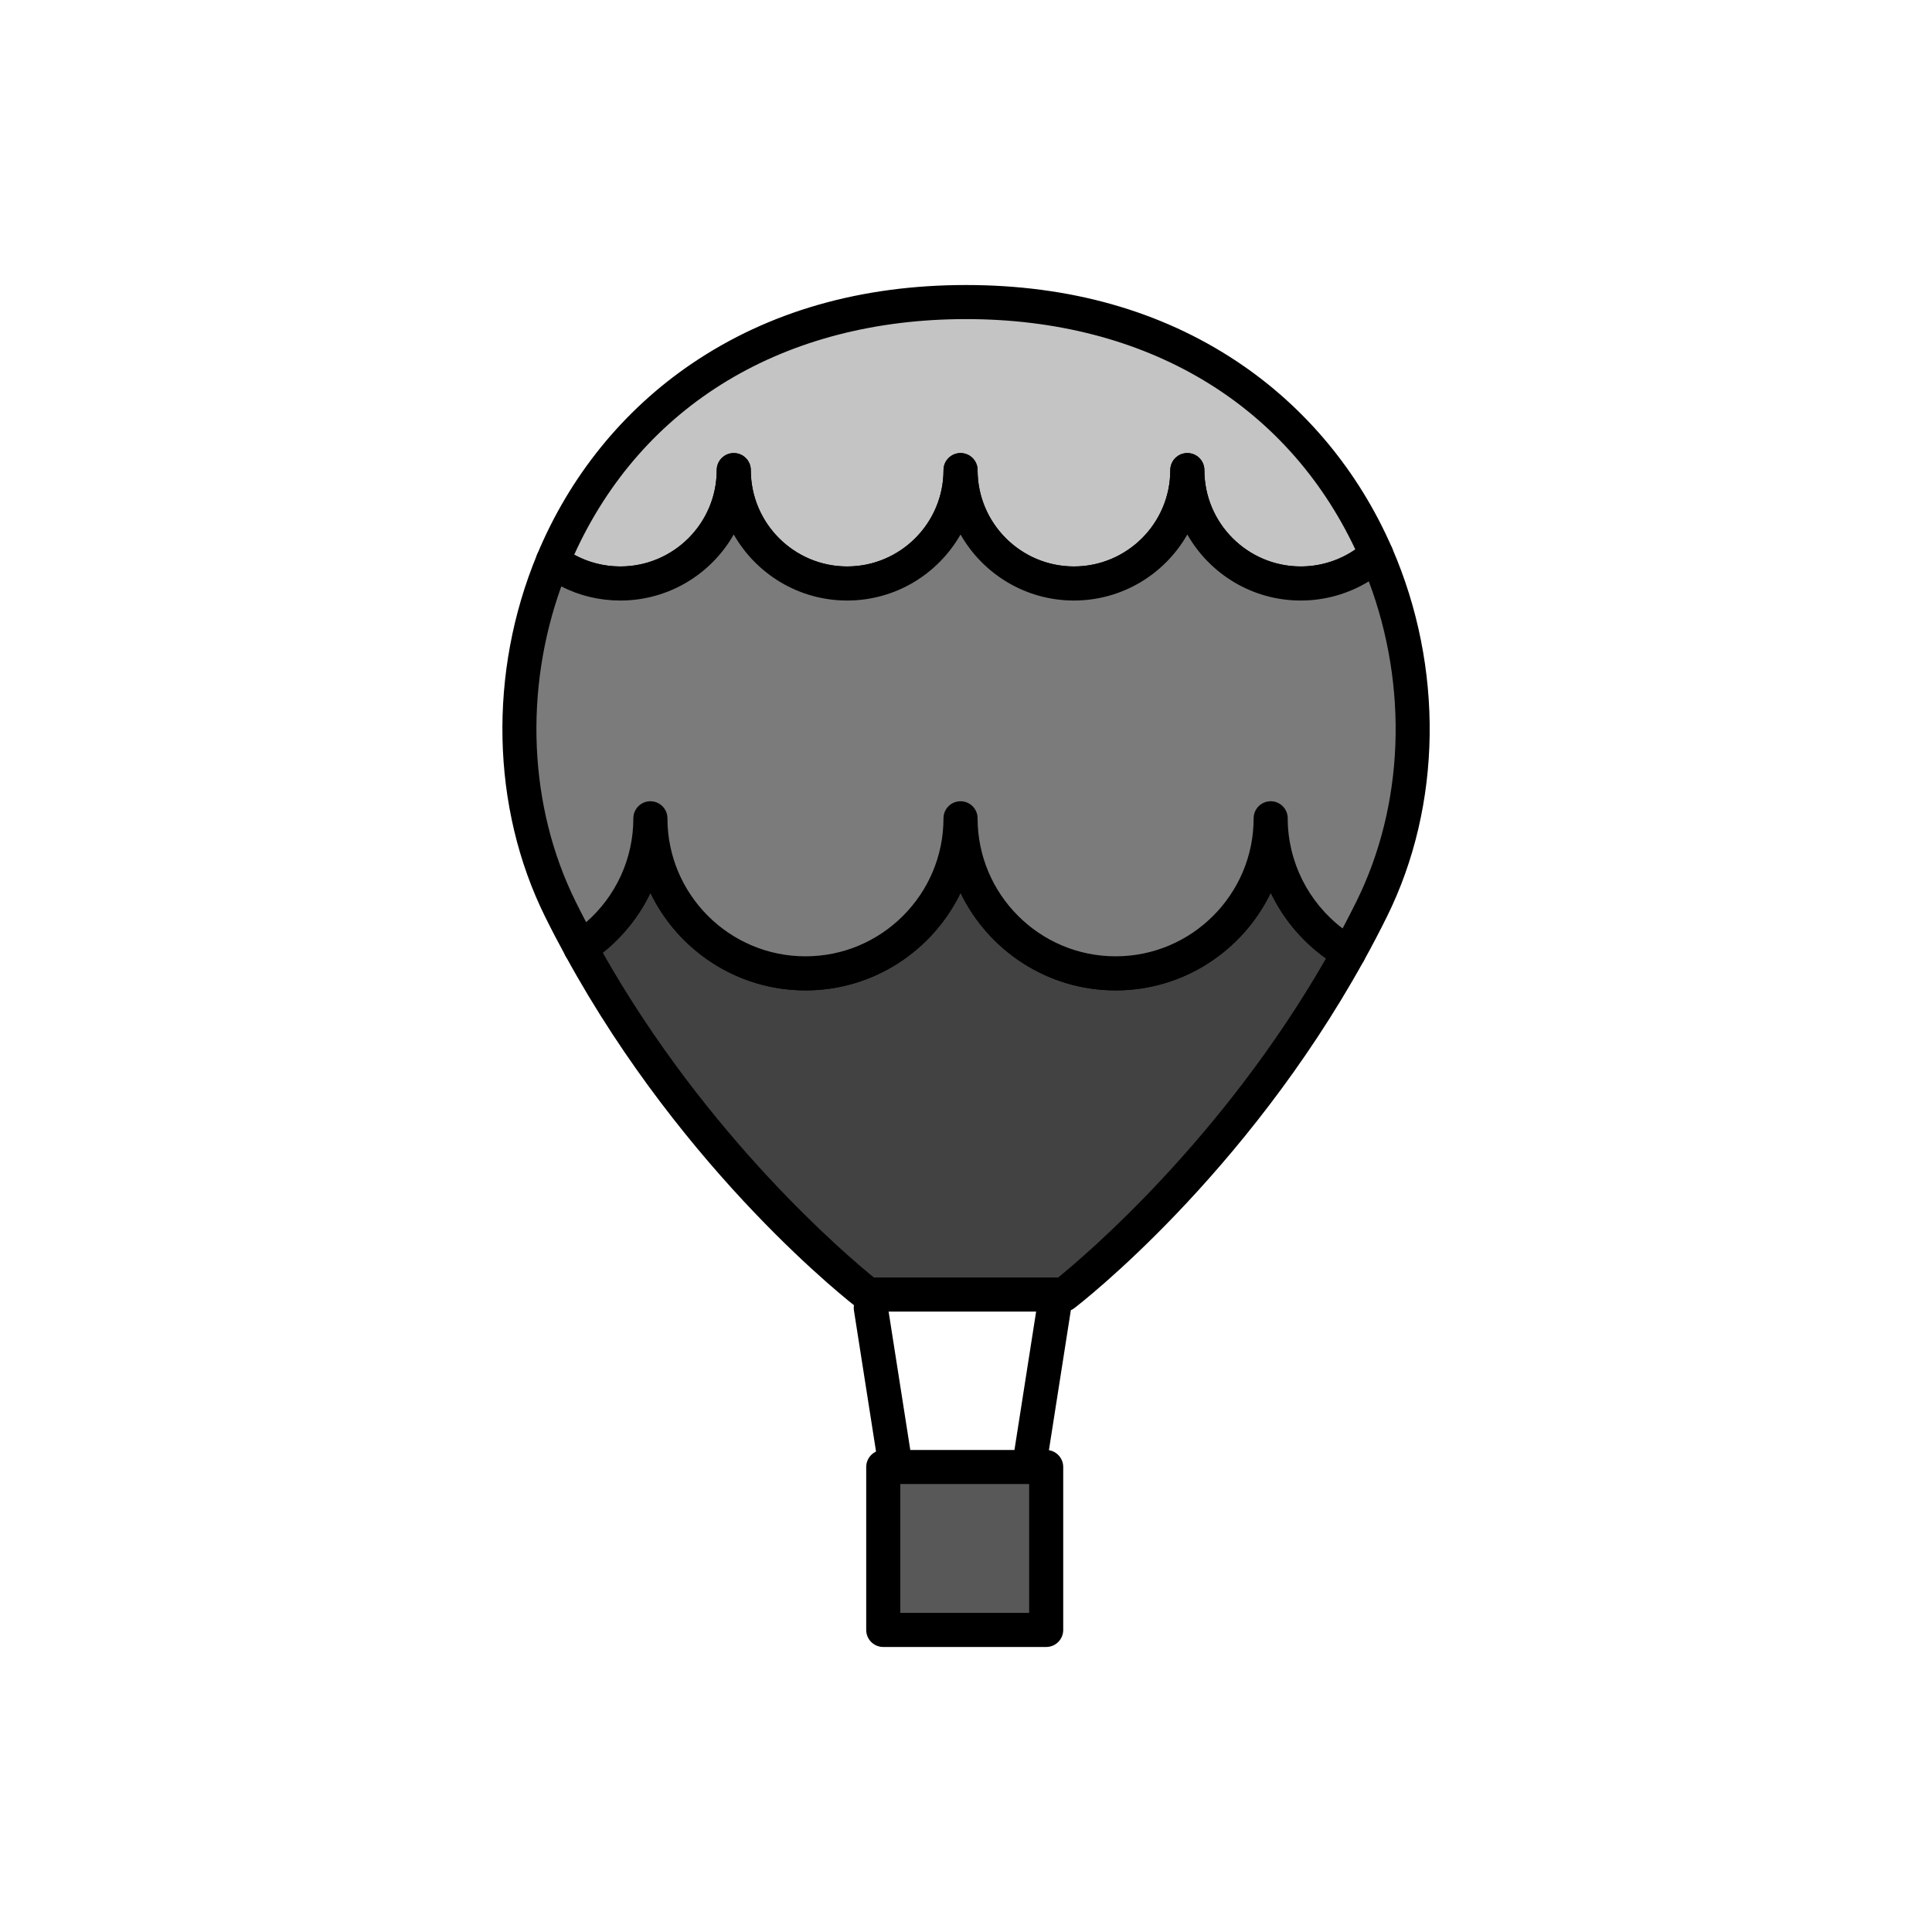 <?xml version="1.0" encoding="utf-8"?>
<!-- Generator: Adobe Illustrator 16.0.0, SVG Export Plug-In . SVG Version: 6.00 Build 0)  -->
<!DOCTYPE svg PUBLIC "-//W3C//DTD SVG 1.1//EN" "http://www.w3.org/Graphics/SVG/1.1/DTD/svg11.dtd">
<svg version="1.1" xmlns="http://www.w3.org/2000/svg" xmlns:xlink="http://www.w3.org/1999/xlink" x="0px" y="0px"
	 width="453.543px" height="453.543px" viewBox="0 0 453.543 453.543" enable-background="new 0 0 453.543 453.543"
	 xml:space="preserve">
<g id="kvadrat">
</g>
<g id="bg" display="none">
	<rect x="-2873.904" y="-7378.167" display="inline" width="15266.867" height="13678.951"/>
</g>
<g id="barvno" display="none">
	<g display="inline">
		
			<line fill="none" stroke="#000000" stroke-width="8" stroke-linecap="round" stroke-linejoin="round" stroke-miterlimit="10" x1="204.422" y1="307.035" x2="210.271" y2="344.385"/>
		
			<line fill="none" stroke="#000000" stroke-width="8" stroke-linecap="round" stroke-linejoin="round" stroke-miterlimit="10" x1="247.419" y1="307.035" x2="241.569" y2="344.385"/>
		
			<rect x="207.346" y="344.385" fill="#7E4E24" stroke="#000000" stroke-width="8" stroke-linecap="round" stroke-linejoin="round" stroke-miterlimit="10" width="38.25" height="38.25"/>
		<g>
			
				<path fill="#DDDB00" stroke="#000000" stroke-width="8" stroke-linecap="round" stroke-linejoin="round" stroke-miterlimit="10" d="
				M172.253,110.355c0,14.701,11.918,26.619,26.62,26.619s26.62-11.918,26.62-26.619c0,14.701,11.918,26.619,26.619,26.619
				c14.702,0,26.62-11.918,26.62-26.619c0,14.701,11.918,26.619,26.62,26.619c6.822,0,13.042-2.569,17.753-6.789
				c-14.376-33.037-46.81-59.277-96.331-59.277c-50.294,0-82.973,27.063-96.999,60.826c4.43,3.291,9.916,5.24,15.859,5.24
				C160.335,136.975,172.253,125.057,172.253,110.355z"/>
			
				<path fill="#006633" stroke="#000000" stroke-width="8" stroke-linecap="round" stroke-linejoin="round" stroke-miterlimit="10" d="
				M298.299,192.095c0,20.105-16.299,36.403-36.403,36.403c-20.105,0-36.403-16.298-36.403-36.403
				c0,20.105-16.299,36.403-36.403,36.403c-20.105,0-36.403-16.298-36.403-36.403c0,12.716-6.524,23.902-16.402,30.412
				c27.972,51.124,67.473,81.394,67.473,81.394h29.779h13.186h3.069c0,0,38.9-29.803,66.83-80.215
				C305.677,217.407,298.299,205.617,298.299,192.095z"/>
			
				<path fill="#39A935" stroke="#000000" stroke-width="8" stroke-linecap="round" stroke-linejoin="round" stroke-miterlimit="10" d="
				M323.105,130.186c-4.711,4.22-10.931,6.789-17.753,6.789c-14.702,0-26.62-11.918-26.62-26.619
				c0,14.701-11.918,26.619-26.62,26.619c-14.701,0-26.619-11.918-26.619-26.619c0,14.701-11.918,26.619-26.62,26.619
				s-26.62-11.918-26.62-26.619c0,14.701-11.918,26.619-26.62,26.619c-5.943,0-11.429-1.949-15.859-5.24
				c-10.948,26.352-10.535,56.783,1.737,81.615c1.543,3.124,3.139,6.174,4.771,9.157c9.878-6.51,16.402-17.696,16.402-30.412
				c0,20.105,16.298,36.403,36.403,36.403c20.104,0,36.403-16.298,36.403-36.403c0,20.105,16.298,36.403,36.403,36.403
				c20.104,0,36.403-16.298,36.403-36.403c0,13.522,7.378,25.313,18.322,31.591c1.859-3.355,3.669-6.801,5.416-10.336
				C334.55,188.028,334.724,156.888,323.105,130.186z"/>
		</g>
	</g>
	<g id="rdeča7bela" display="inline">
	</g>
	
		<rect x="-3384.189" y="-7798.176" display="inline" fill="none" stroke="#000000" stroke-miterlimit="10" width="16736" height="13952"/>
</g>
<g id="sivinsko">
	<g>
		<path d="M210.266,348.386c-1.936,0-3.638-1.409-3.947-3.382l-5.85-37.35c-0.342-2.183,1.15-4.229,3.333-4.571
			c2.183-0.336,4.229,1.151,4.571,3.333l5.85,37.35c0.342,2.183-1.15,4.229-3.333,4.571
			C210.681,348.369,210.472,348.386,210.266,348.386z"/>
		<path d="M241.574,348.386c-0.206,0-0.414-0.017-0.624-0.049c-2.183-0.342-3.675-2.389-3.333-4.571l5.85-37.35
			c0.342-2.183,2.387-3.672,4.571-3.333c2.183,0.342,3.675,2.389,3.333,4.571l-5.85,37.35
			C245.212,346.977,243.51,348.386,241.574,348.386z"/>
		<g>
			<rect x="207.346" y="344.385" fill="#585858" width="38.25" height="38.25"/>
			<path d="M245.596,386.635h-38.25c-2.209,0-4-1.791-4-4v-38.25c0-2.209,1.791-4,4-4h38.25c2.209,0,4,1.791,4,4v38.25
				C249.596,384.844,247.806,386.635,245.596,386.635z M211.346,378.635h30.25v-30.25h-30.25V378.635z"/>
		</g>
		<g>
			<g>
				<path fill="#C4C4C4" d="M172.253,110.355c0,14.701,11.918,26.619,26.62,26.619s26.62-11.918,26.62-26.619
					c0,14.701,11.918,26.619,26.619,26.619c14.702,0,26.62-11.918,26.62-26.619c0,14.701,11.918,26.619,26.62,26.619
					c6.822,0,13.042-2.569,17.753-6.789c-14.376-33.037-46.81-59.277-96.331-59.277c-50.294,0-82.973,27.063-96.999,60.826
					c4.43,3.291,9.916,5.24,15.859,5.24C160.335,136.975,172.253,125.057,172.253,110.355z"/>
				<path d="M305.351,140.975c-11.389,0-21.345-6.249-26.62-15.5c-5.274,9.251-15.231,15.5-26.62,15.5
					c-11.389,0-21.345-6.249-26.619-15.5c-5.274,9.251-15.23,15.5-26.62,15.5s-21.345-6.249-26.62-15.5
					c-5.274,9.251-15.23,15.5-26.62,15.5c-6.626,0-12.935-2.085-18.244-6.029c-1.473-1.095-2.012-3.051-1.308-4.745
					c7.647-18.408,20.216-33.917,36.349-44.852c18.054-12.236,39.703-18.44,64.344-18.44c24.272,0,45.656,6.028,63.558,17.918
					c16.008,10.631,28.609,25.765,36.441,43.764c0.688,1.581,0.285,3.425-0.999,4.575
					C320.151,138.201,312.898,140.975,305.351,140.975z M282.732,110.355c0,12.473,10.147,22.619,22.62,22.619
					c4.608,0,9.067-1.399,12.82-3.985c-16.228-34.416-49.362-54.081-91.398-54.081c-42.67,0-76,20.106-91.978,55.307
					c3.306,1.813,6.999,2.76,10.838,2.76c12.472,0,22.62-10.146,22.62-22.619c0-2.209,1.791-4,4-4s4,1.791,4,4
					c0,12.473,10.147,22.619,22.62,22.619s22.62-10.146,22.62-22.619c0-2.209,1.791-4,4-4s4,1.791,4,4
					c0,12.473,10.147,22.619,22.619,22.619c12.473,0,22.62-10.146,22.62-22.619c0-2.209,1.791-4,4-4
					S282.732,108.146,282.732,110.355z"/>
			</g>
			<g>
				<path fill="#424242" d="M298.299,192.095c0,20.105-16.299,36.403-36.403,36.403c-20.105,0-36.403-16.298-36.403-36.403
					c0,20.105-16.299,36.403-36.403,36.403c-20.105,0-36.403-16.298-36.403-36.403c0,12.716-6.524,23.902-16.402,30.412
					c27.972,51.124,67.473,81.394,67.473,81.394h29.779h13.186h3.069c0,0,38.9-29.803,66.83-80.215
					C305.677,217.407,298.299,205.617,298.299,192.095z"/>
				<path d="M249.791,307.9h-46.034c-0.88,0-1.735-0.29-2.433-0.825c-1.64-1.257-40.495-31.373-68.55-82.648
					c-1-1.826-0.43-4.114,1.308-5.26c9.144-6.026,14.603-16.146,14.603-27.072c0-2.209,1.791-4,4-4s4,1.791,4,4
					c0,17.867,14.536,32.403,32.403,32.403s32.403-14.536,32.403-32.403c0-2.209,1.791-4,4-4s4,1.791,4,4
					c0,17.867,14.536,32.403,32.403,32.403s32.403-14.536,32.403-32.403c0-2.209,1.791-4,4-4s4,1.791,4,4
					c0,11.573,6.25,22.349,16.312,28.121c1.896,1.088,2.568,3.496,1.509,5.408c-28.012,50.561-66.281,80.214-67.896,81.451
					C251.525,307.61,250.67,307.9,249.791,307.9z M205.154,299.9h43.24c6.159-4.987,38.424-32.254,62.889-74.892
					c-5.604-3.998-10.043-9.33-12.974-15.412c-6.533,13.539-20.4,22.901-36.412,22.901c-16.004,0-29.866-9.354-36.403-22.882
					c-6.538,13.527-20.399,22.882-36.403,22.882c-15.999,0-29.856-9.348-36.396-22.868c-2.601,5.397-6.4,10.2-11.192,14.026
					C166.057,267.066,198.931,294.859,205.154,299.9z"/>
			</g>
			<g>
				<path fill="#7B7B7B" d="M323.105,130.186c-4.711,4.22-10.931,6.789-17.753,6.789c-14.702,0-26.62-11.918-26.62-26.619
					c0,14.701-11.918,26.619-26.62,26.619c-14.701,0-26.619-11.918-26.619-26.619c0,14.701-11.918,26.619-26.62,26.619
					s-26.62-11.918-26.62-26.619c0,14.701-11.918,26.619-26.62,26.619c-5.943,0-11.429-1.949-15.859-5.24
					c-10.948,26.352-10.535,56.783,1.737,81.615c1.543,3.124,3.139,6.174,4.771,9.157c9.878-6.51,16.402-17.696,16.402-30.412
					c0,20.105,16.298,36.403,36.403,36.403c20.104,0,36.403-16.298,36.403-36.403c0,20.105,16.298,36.403,36.403,36.403
					c20.104,0,36.403-16.298,36.403-36.403c0,13.522,7.378,25.313,18.322,31.591c1.859-3.355,3.669-6.801,5.416-10.336
					C334.55,188.028,334.724,156.888,323.105,130.186z"/>
				<path d="M261.896,232.498c-16.004,0-29.866-9.354-36.403-22.882c-6.538,13.527-20.399,22.882-36.403,22.882
					c-15.999,0-29.856-9.348-36.397-22.868c-3.124,6.483-7.981,12.113-14.208,16.217c-0.934,0.615-2.082,0.812-3.166,0.542
					c-1.085-0.27-2.007-0.98-2.544-1.962c-1.713-3.13-3.345-6.261-4.849-9.306c-12.63-25.555-13.32-57.302-1.845-84.921
					c0.473-1.138,1.443-1.994,2.631-2.322c1.187-0.329,2.46-0.089,3.449,0.646c3.919,2.912,8.578,4.451,13.473,4.451
					c12.472,0,22.62-10.146,22.62-22.619c0-2.209,1.791-4,4-4s4,1.791,4,4c0,12.473,10.147,22.619,22.62,22.619
					s22.62-10.146,22.62-22.619c0-2.209,1.791-4,4-4s4,1.791,4,4c0,12.473,10.147,22.619,22.619,22.619
					c12.473,0,22.62-10.146,22.62-22.619c0-2.209,1.791-4,4-4s4,1.791,4,4c0,12.473,10.147,22.619,22.62,22.619
					c5.574,0,10.932-2.049,15.085-5.769c0.957-0.858,2.267-1.202,3.522-0.929c1.255,0.274,2.302,1.134,2.814,2.313
					c12.201,28.037,11.771,60.386-1.151,86.532c-1.726,3.493-3.577,7.026-5.502,10.502c-0.519,0.937-1.393,1.627-2.424,1.914
					c-1.033,0.288-2.136,0.149-3.065-0.383c-7.197-4.129-12.828-10.312-16.322-17.559
					C291.775,223.136,277.908,232.498,261.896,232.498z M229.492,192.095c0,17.867,14.536,32.403,32.403,32.403
					s32.403-14.536,32.403-32.403c0-2.209,1.791-4,4-4s4,1.791,4,4c0,10.195,4.851,19.771,12.884,25.854
					c1.128-2.123,2.222-4.255,3.267-6.37c11.18-22.622,12.175-50.343,2.885-75.106c-4.78,2.929-10.299,4.503-15.984,4.503
					c-11.389,0-21.345-6.249-26.62-15.5c-5.274,9.251-15.231,15.5-26.62,15.5c-11.389,0-21.345-6.249-26.619-15.499
					c-5.274,9.25-15.23,15.499-26.62,15.499s-21.345-6.249-26.62-15.5c-5.274,9.251-15.23,15.5-26.62,15.5
					c-4.886,0-9.6-1.134-13.867-3.311c-8.794,24.439-7.628,51.736,3.332,73.913c0.799,1.617,1.635,3.261,2.502,4.916
					c7.009-6.116,11.086-14.956,11.086-24.398c0-2.209,1.791-4,4-4s4,1.791,4,4c0,17.867,14.536,32.403,32.403,32.403
					s32.403-14.536,32.403-32.403c0-2.209,1.791-4,4-4S229.492,189.886,229.492,192.095z"/>
			</g>
		</g>
	</g>
	<g id="rdeča7bela_copy_3">
	</g>
	<path d="M13352.311,6154.324h-16737v-13953h16737V6154.324z M-3384.189,6153.324h16736l-0.5-13951h-16735.5l0.5,13951H-3384.189z"
		/>
</g>
<g id="linijsko" display="none">
	<g display="inline">
		
			<line fill="none" stroke="#000000" stroke-width="8" stroke-linecap="round" stroke-linejoin="round" stroke-miterlimit="10" x1="204.422" y1="307.035" x2="210.271" y2="344.385"/>
		
			<line fill="none" stroke="#000000" stroke-width="8" stroke-linecap="round" stroke-linejoin="round" stroke-miterlimit="10" x1="247.419" y1="307.035" x2="241.569" y2="344.385"/>
		
			<rect x="207.346" y="344.385" fill="none" stroke="#000000" stroke-width="8" stroke-linecap="round" stroke-linejoin="round" stroke-miterlimit="10" width="38.25" height="38.25"/>
		<g>
			<path fill="none" stroke="#000000" stroke-width="8" stroke-linecap="round" stroke-linejoin="round" stroke-miterlimit="10" d="
				M172.253,110.355c0,14.701,11.918,26.619,26.62,26.619s26.62-11.918,26.62-26.619c0,14.701,11.918,26.619,26.619,26.619
				c14.702,0,26.62-11.918,26.62-26.619c0,14.701,11.918,26.619,26.62,26.619c6.822,0,13.042-2.569,17.753-6.789
				c-14.376-33.037-46.81-59.277-96.331-59.277c-50.294,0-82.973,27.063-96.999,60.826c4.43,3.291,9.916,5.24,15.859,5.24
				C160.335,136.975,172.253,125.057,172.253,110.355z"/>
			<path fill="none" stroke="#000000" stroke-width="8" stroke-linecap="round" stroke-linejoin="round" stroke-miterlimit="10" d="
				M298.299,192.095c0,20.105-16.299,36.403-36.403,36.403c-20.105,0-36.403-16.298-36.403-36.403
				c0,20.105-16.299,36.403-36.403,36.403c-20.105,0-36.403-16.298-36.403-36.403c0,12.716-6.524,23.902-16.402,30.412
				c27.972,51.124,67.473,81.394,67.473,81.394h29.779h13.186h3.069c0,0,38.9-29.803,66.83-80.215
				C305.677,217.407,298.299,205.617,298.299,192.095z"/>
			<path fill="none" stroke="#000000" stroke-width="8" stroke-linecap="round" stroke-linejoin="round" stroke-miterlimit="10" d="
				M323.105,130.186c-4.711,4.22-10.931,6.789-17.753,6.789c-14.702,0-26.62-11.918-26.62-26.619
				c0,14.701-11.918,26.619-26.62,26.619c-14.701,0-26.619-11.918-26.619-26.619c0,14.701-11.918,26.619-26.62,26.619
				s-26.62-11.918-26.62-26.619c0,14.701-11.918,26.619-26.62,26.619c-5.943,0-11.429-1.949-15.859-5.24
				c-10.948,26.352-10.535,56.783,1.737,81.615c1.543,3.124,3.139,6.174,4.771,9.157c9.878-6.51,16.402-17.696,16.402-30.412
				c0,20.105,16.298,36.403,36.403,36.403c20.104,0,36.403-16.298,36.403-36.403c0,20.105,16.298,36.403,36.403,36.403
				c20.104,0,36.403-16.298,36.403-36.403c0,13.522,7.378,25.313,18.322,31.591c1.859-3.355,3.669-6.801,5.416-10.336
				C334.55,188.028,334.724,156.888,323.105,130.186z"/>
		</g>
	</g>
	<g id="rdeča7bela_copy" display="inline">
	</g>
</g>
<g id="pivot">
	<circle fill="none" cx="226.572" cy="372.731" r="14.133"/>
</g>
</svg>
